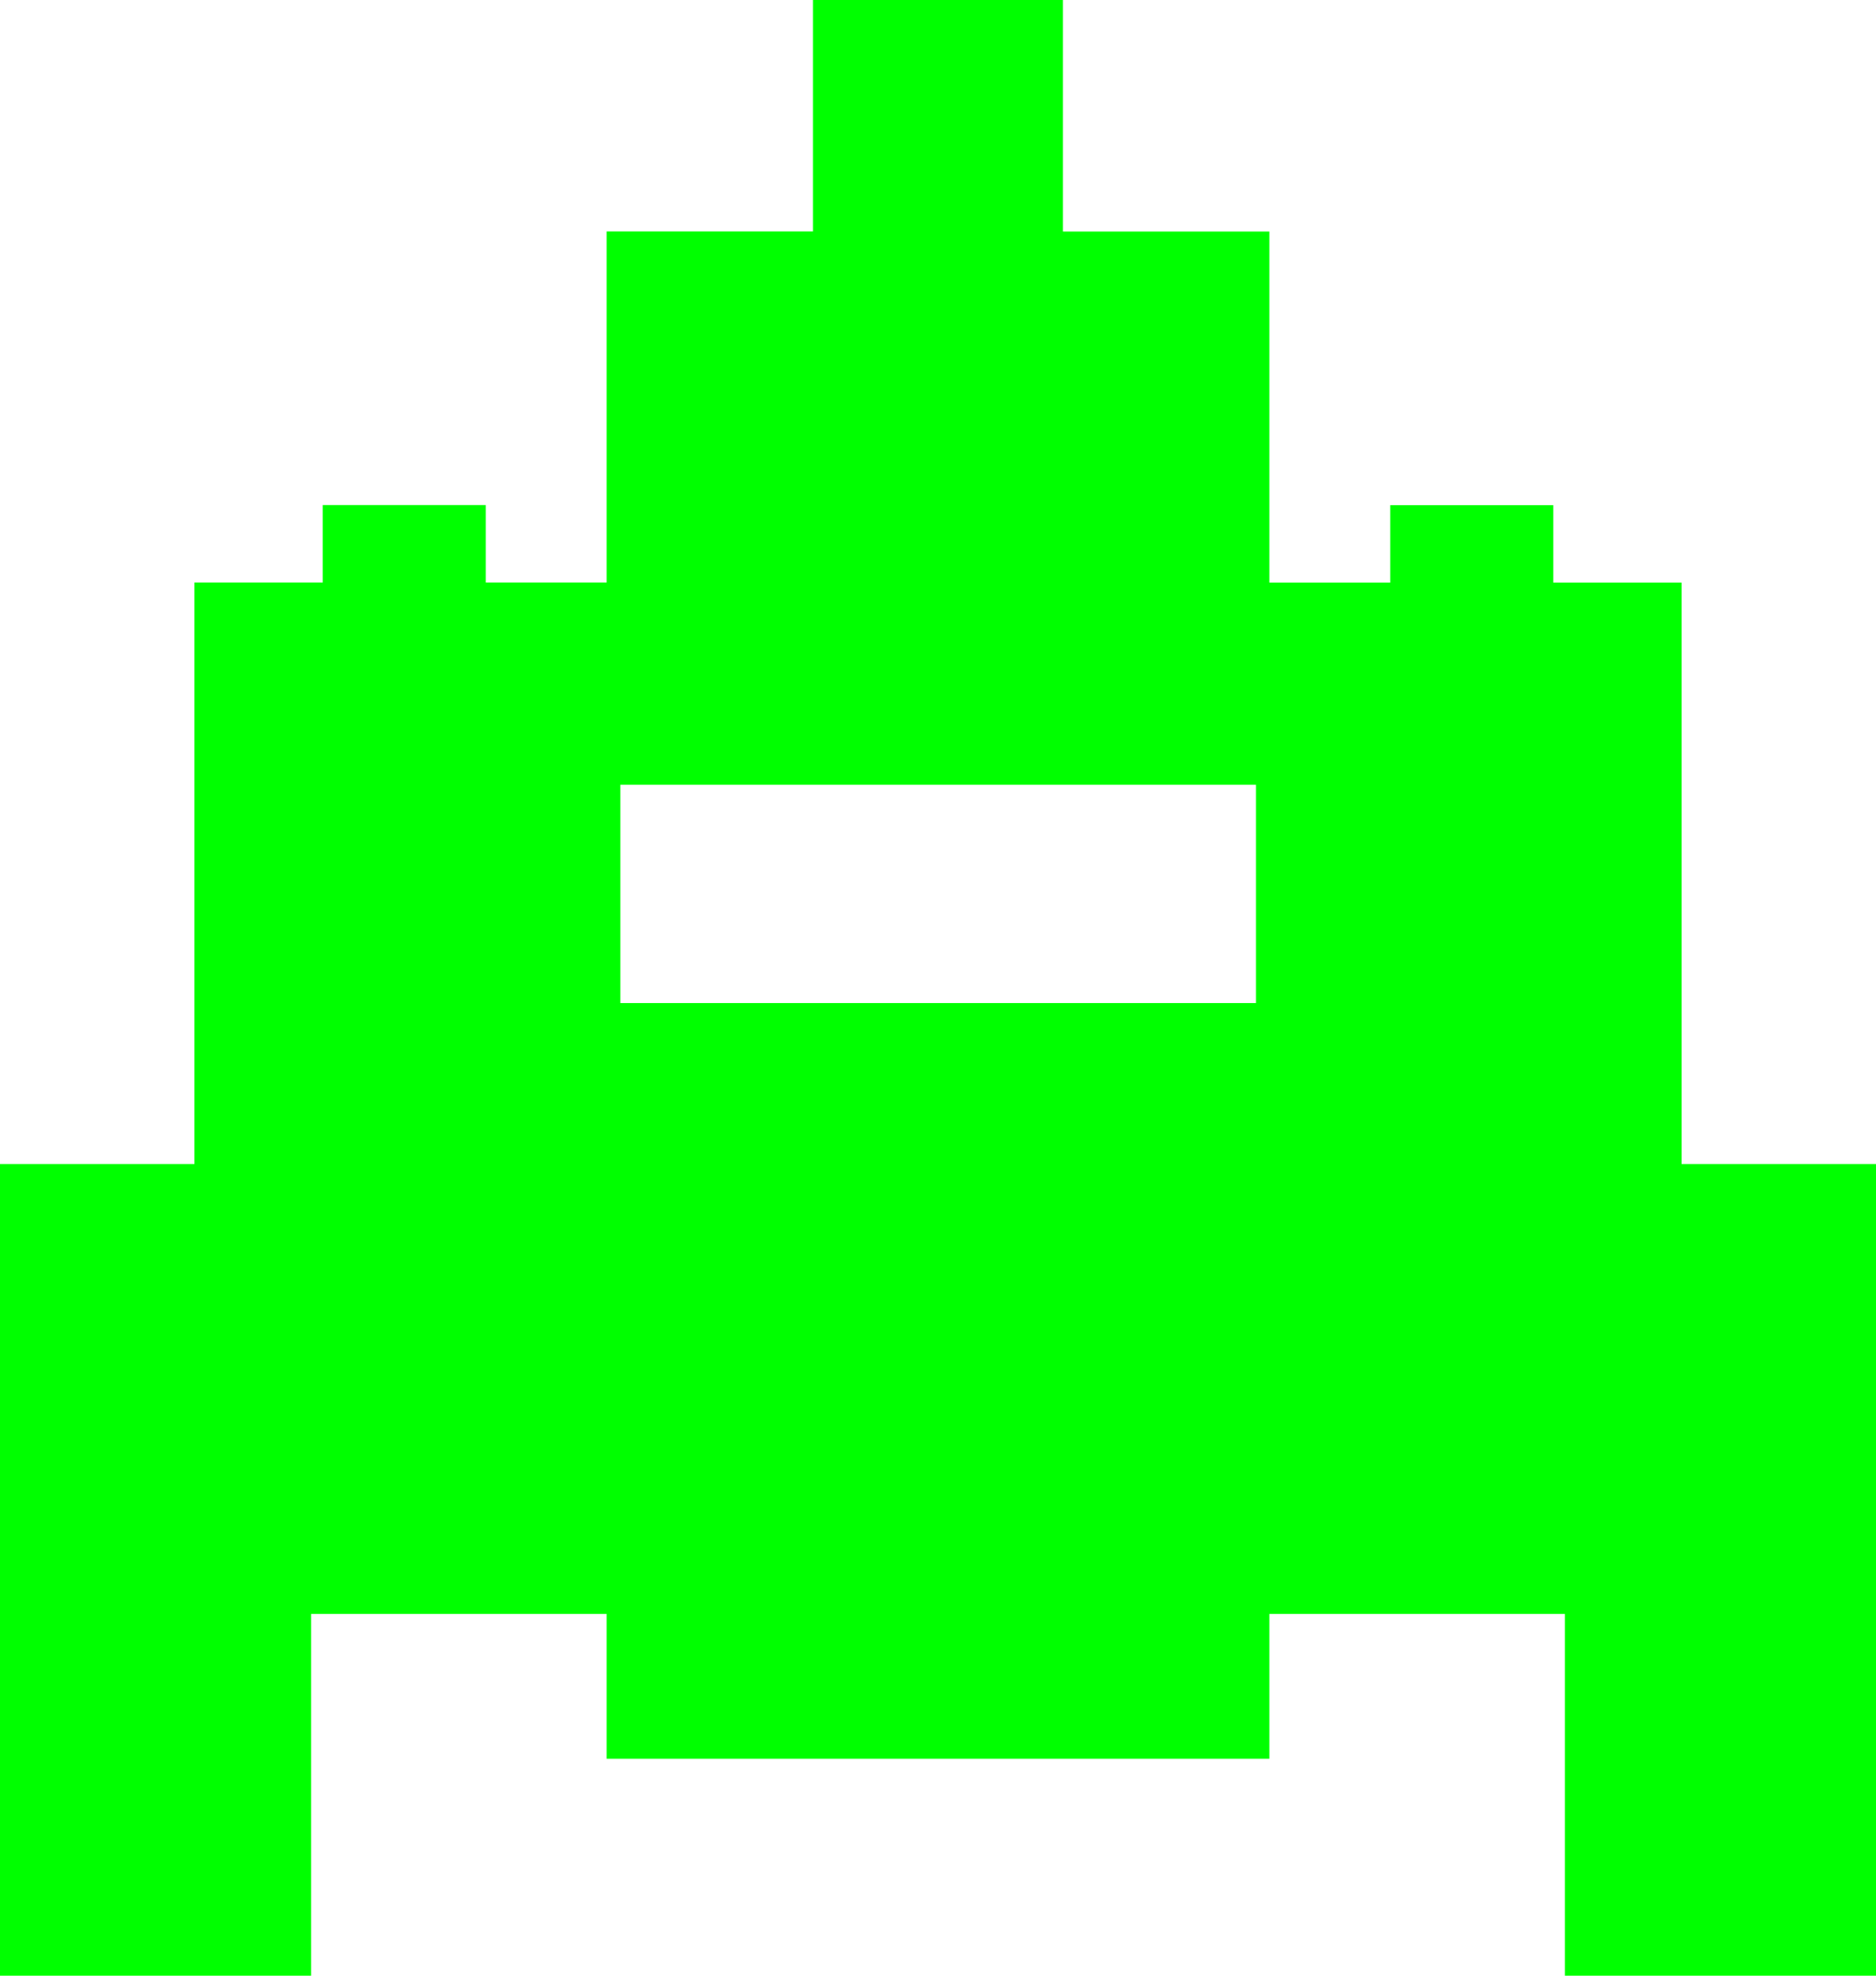 <svg width="19" height="20" viewBox="0 0 19 20" fill="none" xmlns="http://www.w3.org/2000/svg">
<path d="M17.031 11.786V5.898H15.731V5.114H14.08V5.898H12.856V2.344H10.765V0H8.234V2.343H6.144V5.897H4.92V5.113H3.269V5.897H1.969V11.784H0V20H3.151V16.338H6.144V17.804H12.856V16.338H15.849V20H19V11.784H17.031V11.786ZM12.72 10.154H6.283V7.944H12.72V10.154Z" fill="#00FF00"/>
</svg>
